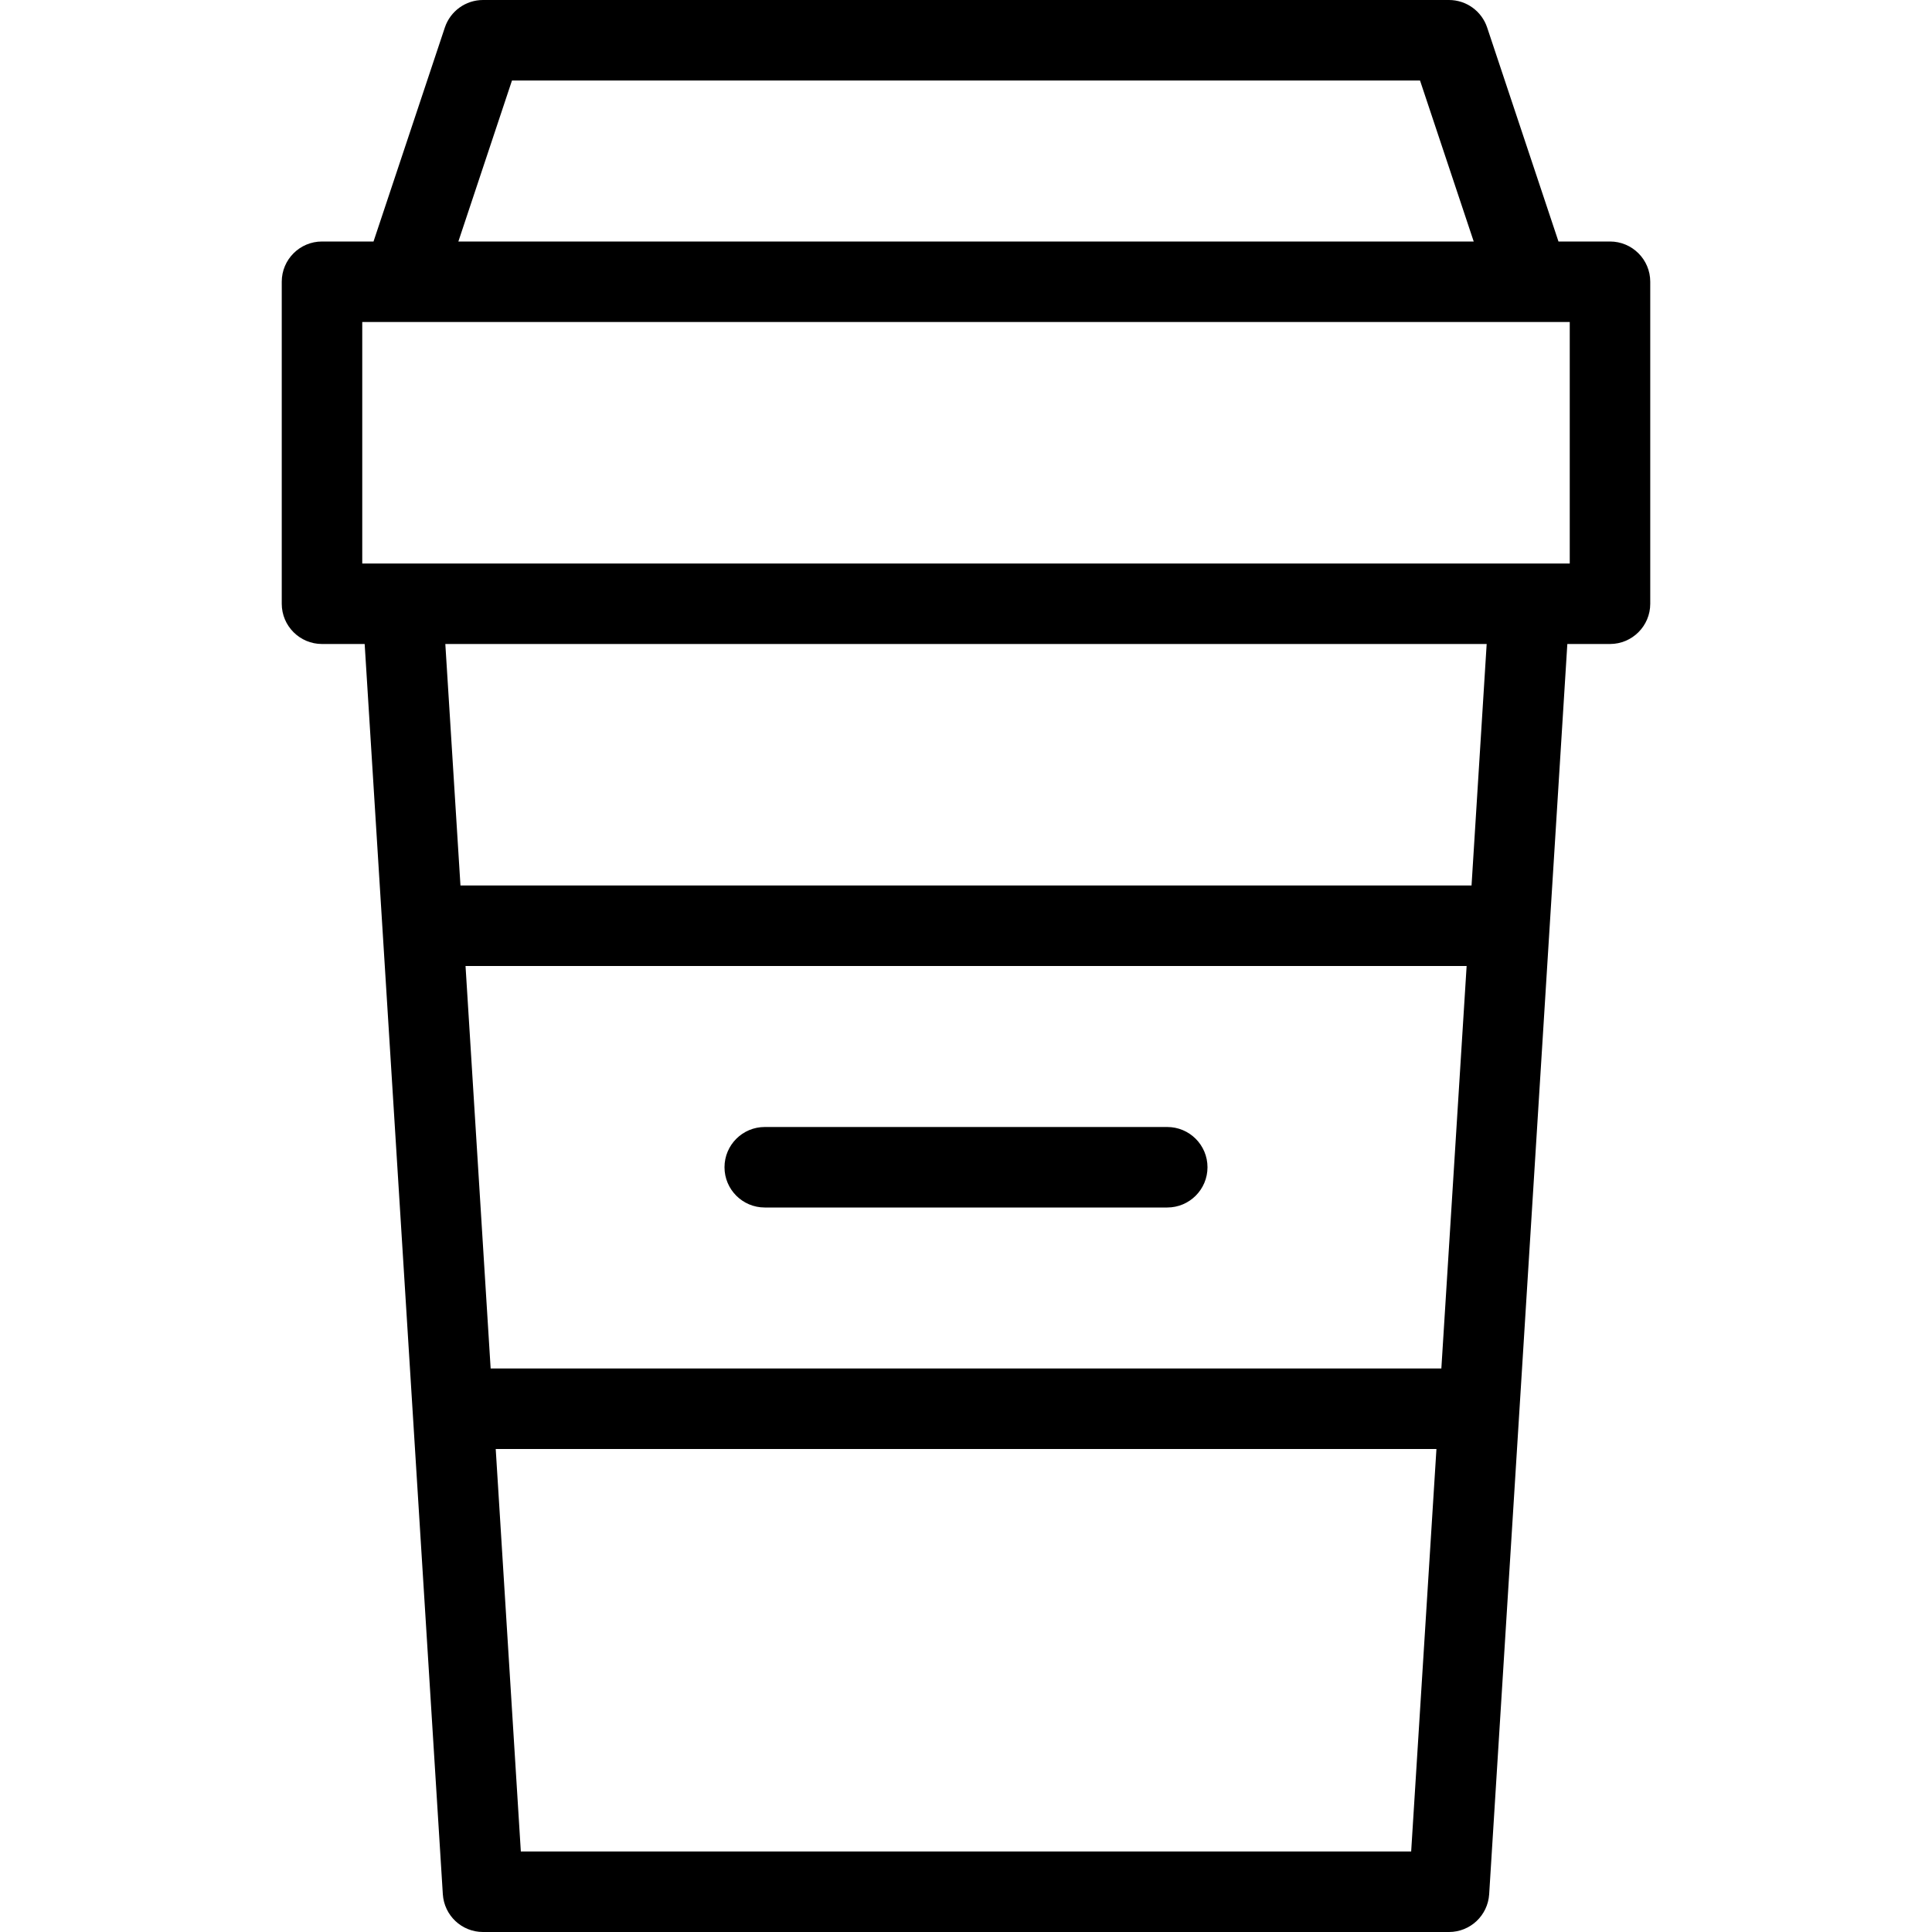 <?xml version="1.0" encoding="utf-8"?>
<!-- Generator: Adobe Illustrator 16.2.1, SVG Export Plug-In . SVG Version: 6.00 Build 0)  -->
<!DOCTYPE svg PUBLIC "-//W3C//DTD SVG 1.1//EN" "http://www.w3.org/Graphics/SVG/1.1/DTD/svg11.dtd">
<svg version="1.1" id="Outline_Version" xmlns="http://www.w3.org/2000/svg" xmlns:xlink="http://www.w3.org/1999/xlink" x="0px"
	 y="0px" width="24px" height="24px" viewBox="0 0 24 24" enable-background="new 0 0 24 24" xml:space="preserve">
<g>
	<path d="M20,3h-0.64l-0.886-2.658C18.406,0.138,18.215,0,18,0H6C5.785,0,5.594,0.138,5.526,0.342L4.64,3H4
		C3.724,3,3.5,3.224,3.5,3.5v4C3.5,7.776,3.724,8,4,8h0.53l0.971,15.531C5.518,23.795,5.736,24,6,24h12
		c0.264,0,0.482-0.205,0.499-0.469L19.47,8H20c0.276,0,0.5-0.224,0.5-0.5v-4C20.5,3.224,20.276,3,20,3z M6.36,1H17.64l0.667,2H5.694
		L6.36,1z M17.53,23H6.47l-0.312-5h11.686L17.53,23z M17.905,17H6.095l-0.312-5h12.436L17.905,17z M18.28,11H5.72L5.532,8h12.936
		L18.28,11z M19.5,7H19H5H4.5V4H5h14h0.02h0.48V7z"/>
	<path d="M9.5,15h5c0.276,0,0.5-0.224,0.5-0.5S14.776,14,14.5,14h-5C9.224,14,9,14.224,9,14.5S9.224,15,9.5,15z"/>
</g>
</svg>
